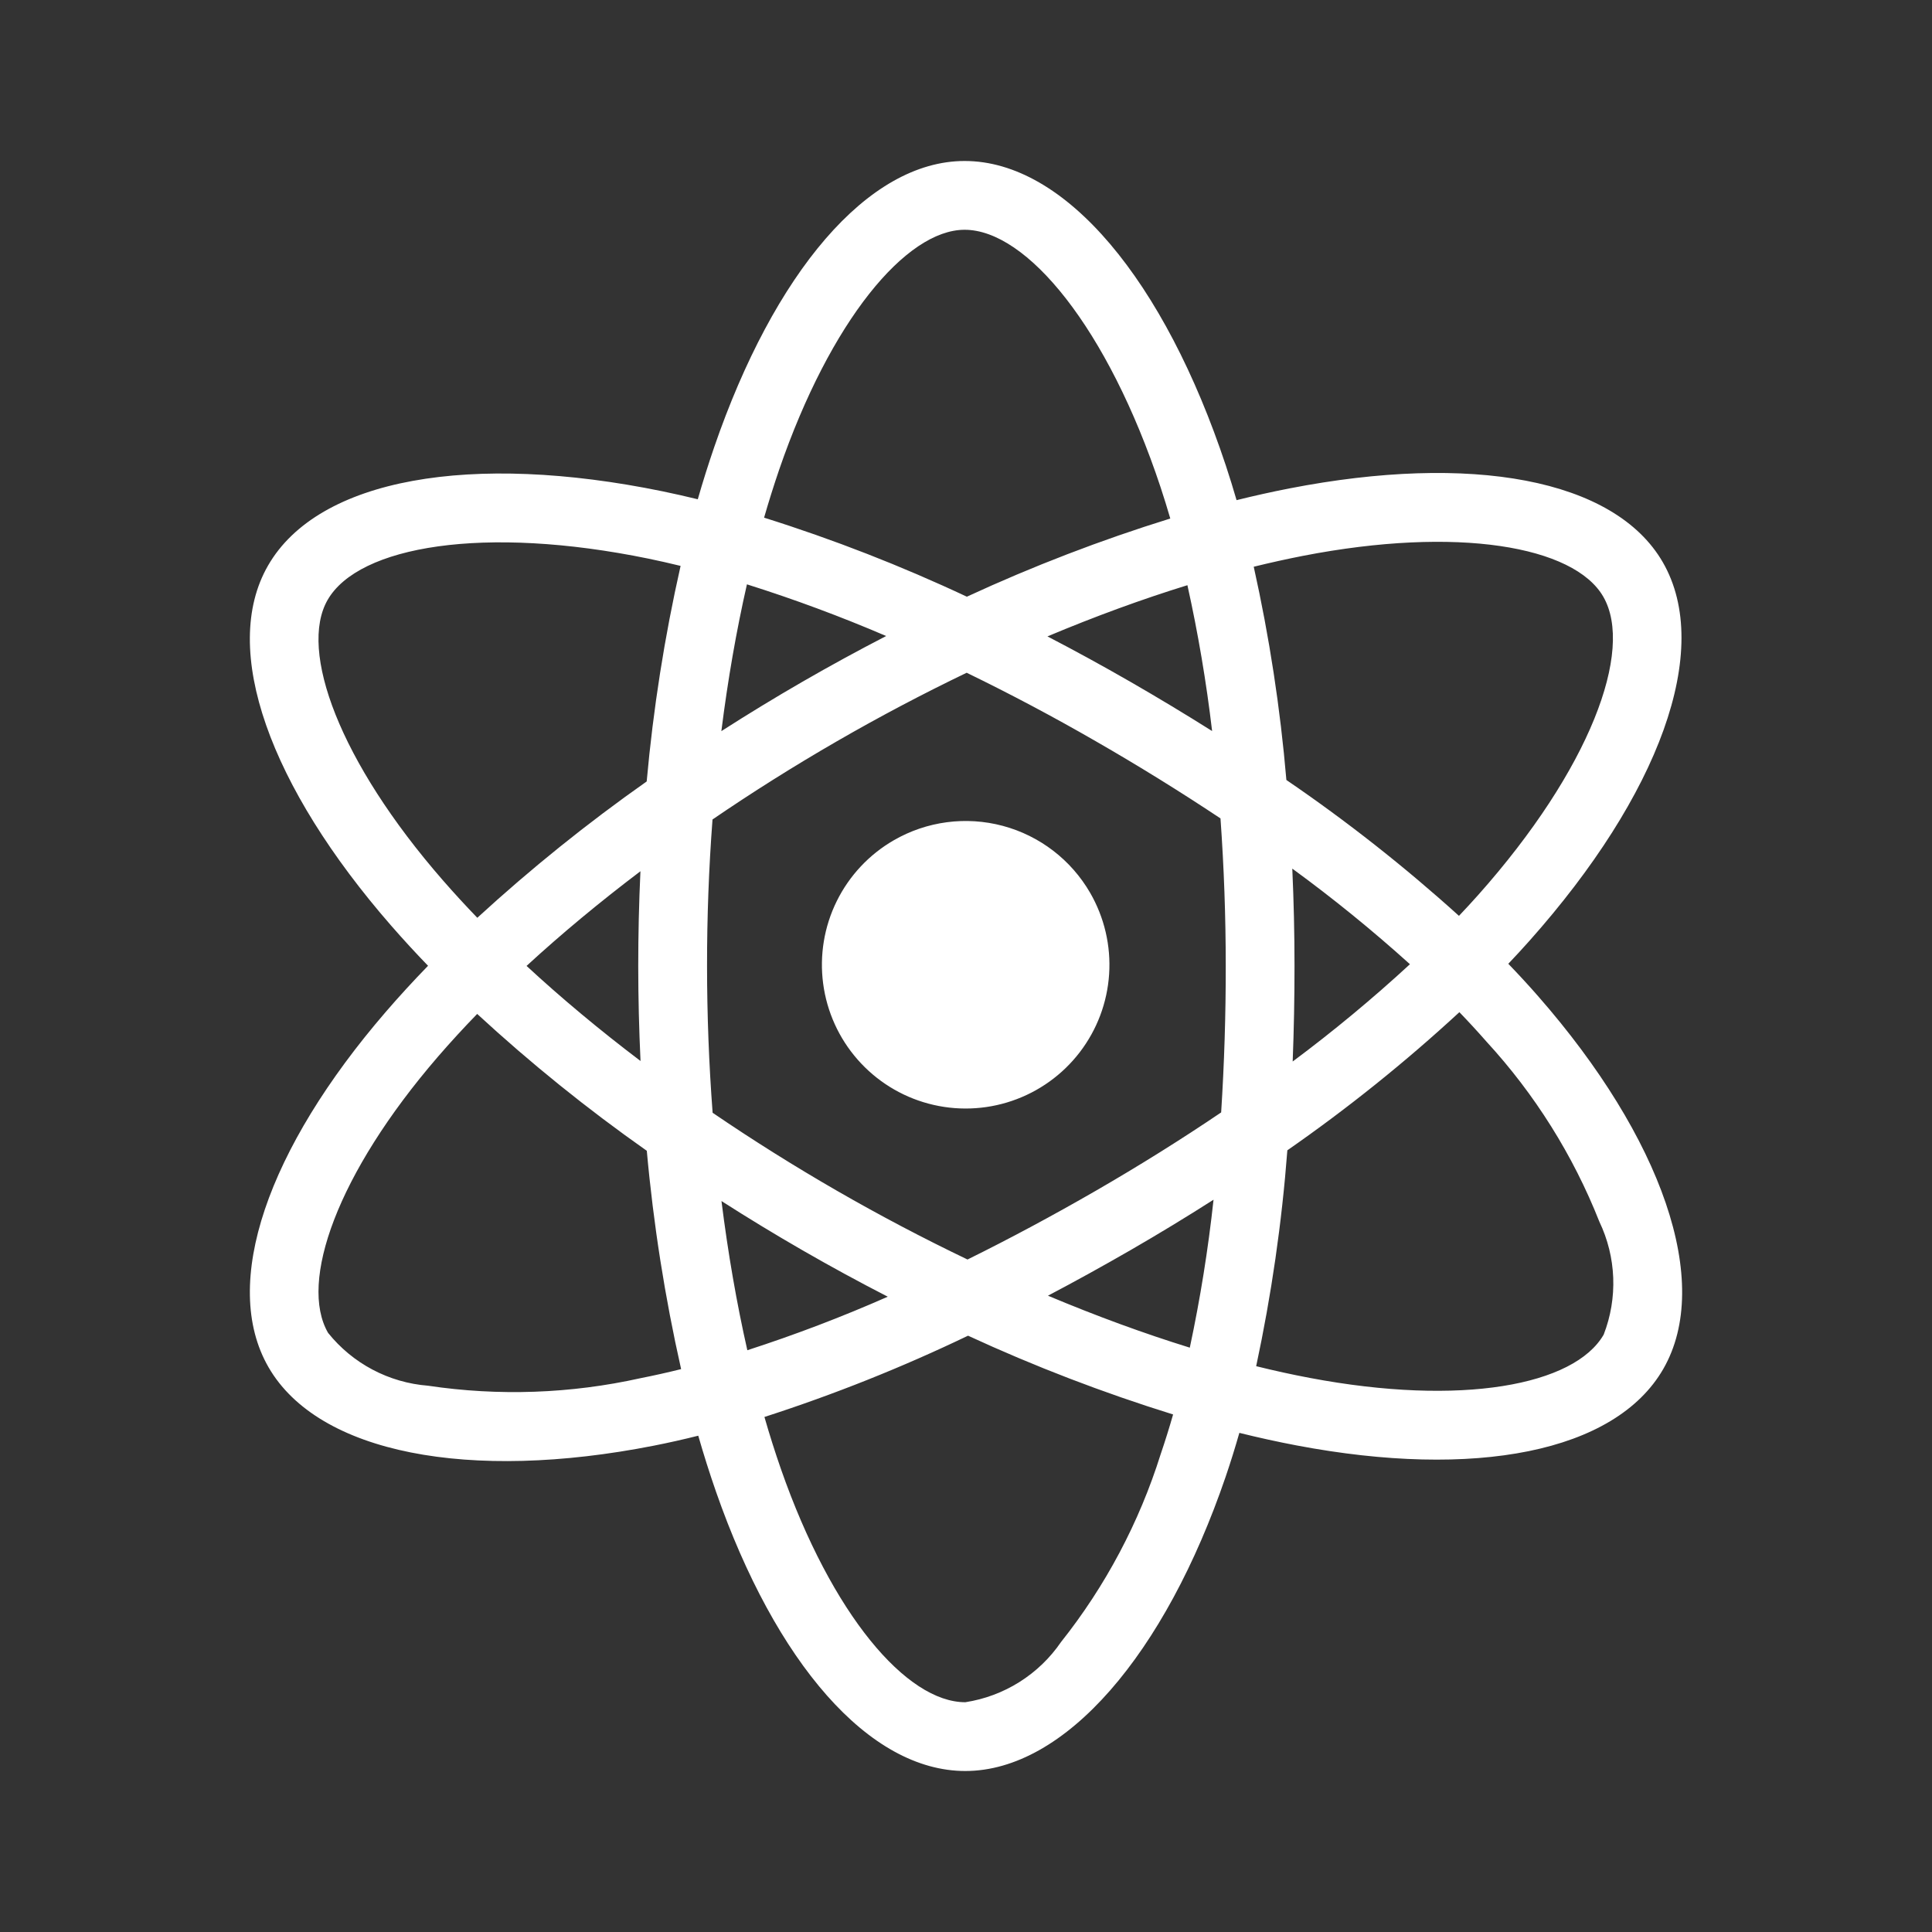 <svg width="88" height="88" viewBox="0 0 88 88" fill="none" xmlns="http://www.w3.org/2000/svg">
<rect x="0" y="0" width="88" height="88" fill="#333333" stroke="none"/>
<path d="M40.711 38.273C39.589 38.92 38.685 39.886 38.112 41.047C37.539 42.209 37.324 43.514 37.493 44.798C37.662 46.082 38.208 47.288 39.062 48.261C39.916 49.235 41.039 49.934 42.29 50.269C43.541 50.604 44.864 50.561 46.09 50.144C47.316 49.728 48.392 48.957 49.18 47.93C49.969 46.902 50.435 45.664 50.519 44.372C50.604 43.079 50.303 41.791 49.656 40.669C48.787 39.165 47.357 38.068 45.68 37.618C44.002 37.169 42.215 37.404 40.711 38.273ZM70.061 45.377C69.632 44.886 69.178 44.393 68.701 43.899C69.034 43.549 69.357 43.199 69.668 42.849C75.556 36.233 78.041 29.599 75.739 25.61C73.531 21.785 66.963 20.646 58.74 22.245C57.931 22.403 57.125 22.582 56.324 22.781C56.171 22.252 56.008 21.727 55.835 21.204C53.045 12.798 48.539 7.33 43.934 7.333C39.518 7.335 35.25 12.456 32.527 20.378C32.259 21.159 32.011 21.947 31.783 22.741C31.248 22.61 30.71 22.489 30.17 22.377C21.495 20.596 14.507 21.769 12.209 25.76C10.005 29.587 12.31 35.843 17.814 42.158C18.359 42.783 18.921 43.394 19.497 43.99C18.817 44.691 18.174 45.391 17.574 46.087C12.204 52.313 10.031 58.466 12.231 62.276C14.503 66.213 21.392 67.499 29.777 65.849C30.457 65.715 31.133 65.563 31.805 65.394C32.051 66.254 32.321 67.106 32.615 67.95C35.326 75.713 39.57 80.668 43.97 80.667C48.515 80.664 53.071 75.34 55.831 67.251C56.049 66.612 56.255 65.949 56.451 65.265C57.319 65.481 58.193 65.673 59.072 65.84C67.151 67.369 73.565 66.166 75.761 62.353C78.029 58.414 75.691 51.808 70.061 45.377ZM14.924 27.323C16.339 24.867 22.049 23.908 29.54 25.446C30.018 25.545 30.505 25.655 31 25.776C30.269 29.011 29.753 32.291 29.456 35.594C26.753 37.496 24.176 39.57 21.741 41.804C21.205 41.249 20.683 40.681 20.175 40.099C15.459 34.689 13.596 29.63 14.924 27.323ZM29.175 48.327C27.303 46.909 25.563 45.457 23.984 43.996C25.562 42.545 27.303 41.097 29.171 39.684C29.104 41.124 29.071 42.565 29.071 44.007C29.072 45.447 29.107 46.887 29.175 48.327ZM29.173 62.775C25.995 63.482 22.714 63.598 19.494 63.117C18.611 63.048 17.752 62.799 16.969 62.385C16.186 61.971 15.497 61.401 14.943 60.71C13.608 58.398 15.353 53.458 19.946 48.133C20.523 47.466 21.12 46.816 21.735 46.183C24.17 48.429 26.751 50.511 29.461 52.417C29.762 55.762 30.285 59.084 31.024 62.361C30.41 62.514 29.793 62.652 29.173 62.775ZM55.21 33.298C53.98 32.523 52.735 31.773 51.475 31.048C50.235 30.334 48.98 29.647 47.71 28.987C49.885 28.073 52.022 27.292 54.085 26.655C54.572 28.849 54.947 31.066 55.21 33.298ZM35.489 21.396C37.822 14.608 41.274 10.467 43.936 10.466C46.77 10.465 50.453 14.933 52.862 22.191C53.018 22.664 53.166 23.14 53.305 23.618C50.141 24.599 47.046 25.789 44.039 27.179C41.045 25.773 37.959 24.57 34.803 23.579C35.014 22.846 35.243 22.118 35.489 21.396ZM34.022 26.616C36.174 27.294 38.29 28.08 40.364 28.97C37.795 30.296 35.292 31.74 32.857 33.302C33.151 30.963 33.542 28.721 34.022 26.616ZM32.862 54.706C34.077 55.483 35.309 56.232 36.559 56.952C37.835 57.687 39.127 58.39 40.437 59.063C38.348 59.984 36.213 60.798 34.04 61.501C33.556 59.366 33.16 57.086 32.862 54.706ZM52.866 66.239C51.891 69.345 50.352 72.245 48.327 74.794C47.826 75.525 47.181 76.144 46.431 76.616C45.682 77.087 44.844 77.399 43.969 77.534C41.299 77.535 37.891 73.555 35.572 66.917C35.299 66.132 35.048 65.34 34.819 64.541C37.99 63.518 41.089 62.281 44.093 60.839C47.124 62.238 50.244 63.436 53.433 64.427C53.259 65.035 53.07 65.639 52.866 66.239ZM54.194 61.384C52.107 60.738 49.939 59.944 47.733 59.017C48.977 58.362 50.229 57.671 51.49 56.944C52.785 56.196 54.046 55.43 55.275 54.645C55.03 56.908 54.669 59.157 54.194 61.384ZM55.831 43.994C55.834 46.221 55.764 48.446 55.622 50.669C53.816 51.891 51.908 53.085 49.924 54.231C47.948 55.371 45.99 56.42 44.069 57.369C42.048 56.4 40.066 55.357 38.123 54.238C36.191 53.125 34.303 51.941 32.459 50.685C32.291 48.462 32.206 46.236 32.205 44.005C32.203 41.776 32.286 39.55 32.454 37.326C34.26 36.092 36.153 34.899 38.111 33.769C40.077 32.634 42.06 31.59 44.031 30.643C46.028 31.614 47.988 32.653 49.912 33.763C51.843 34.872 53.736 36.044 55.592 37.278C55.751 39.513 55.831 41.752 55.831 43.994ZM59.339 25.32C66.384 23.95 71.695 24.872 73.026 27.176C74.444 29.631 72.412 35.054 67.329 40.766C67.048 41.081 66.756 41.398 66.454 41.716C63.977 39.477 61.351 37.409 58.593 35.527C58.315 32.26 57.818 29.015 57.106 25.814C57.865 25.628 58.609 25.463 59.339 25.32ZM58.862 39.564C60.723 40.922 62.511 42.376 64.221 43.919C62.519 45.488 60.736 46.967 58.88 48.35C58.936 46.898 58.964 45.446 58.963 43.992C58.963 42.516 58.929 41.04 58.862 39.564ZM73.046 60.789C71.713 63.104 66.563 64.069 59.654 62.761C58.862 62.612 58.05 62.434 57.217 62.228C57.911 58.986 58.386 55.701 58.637 52.395C61.391 50.48 64.009 48.377 66.473 46.103C66.905 46.551 67.315 46.997 67.704 47.441C69.908 49.837 71.652 52.619 72.849 55.646C73.231 56.445 73.446 57.313 73.48 58.197C73.514 59.082 73.366 59.964 73.046 60.789Z" fill="white"/>
</svg>

